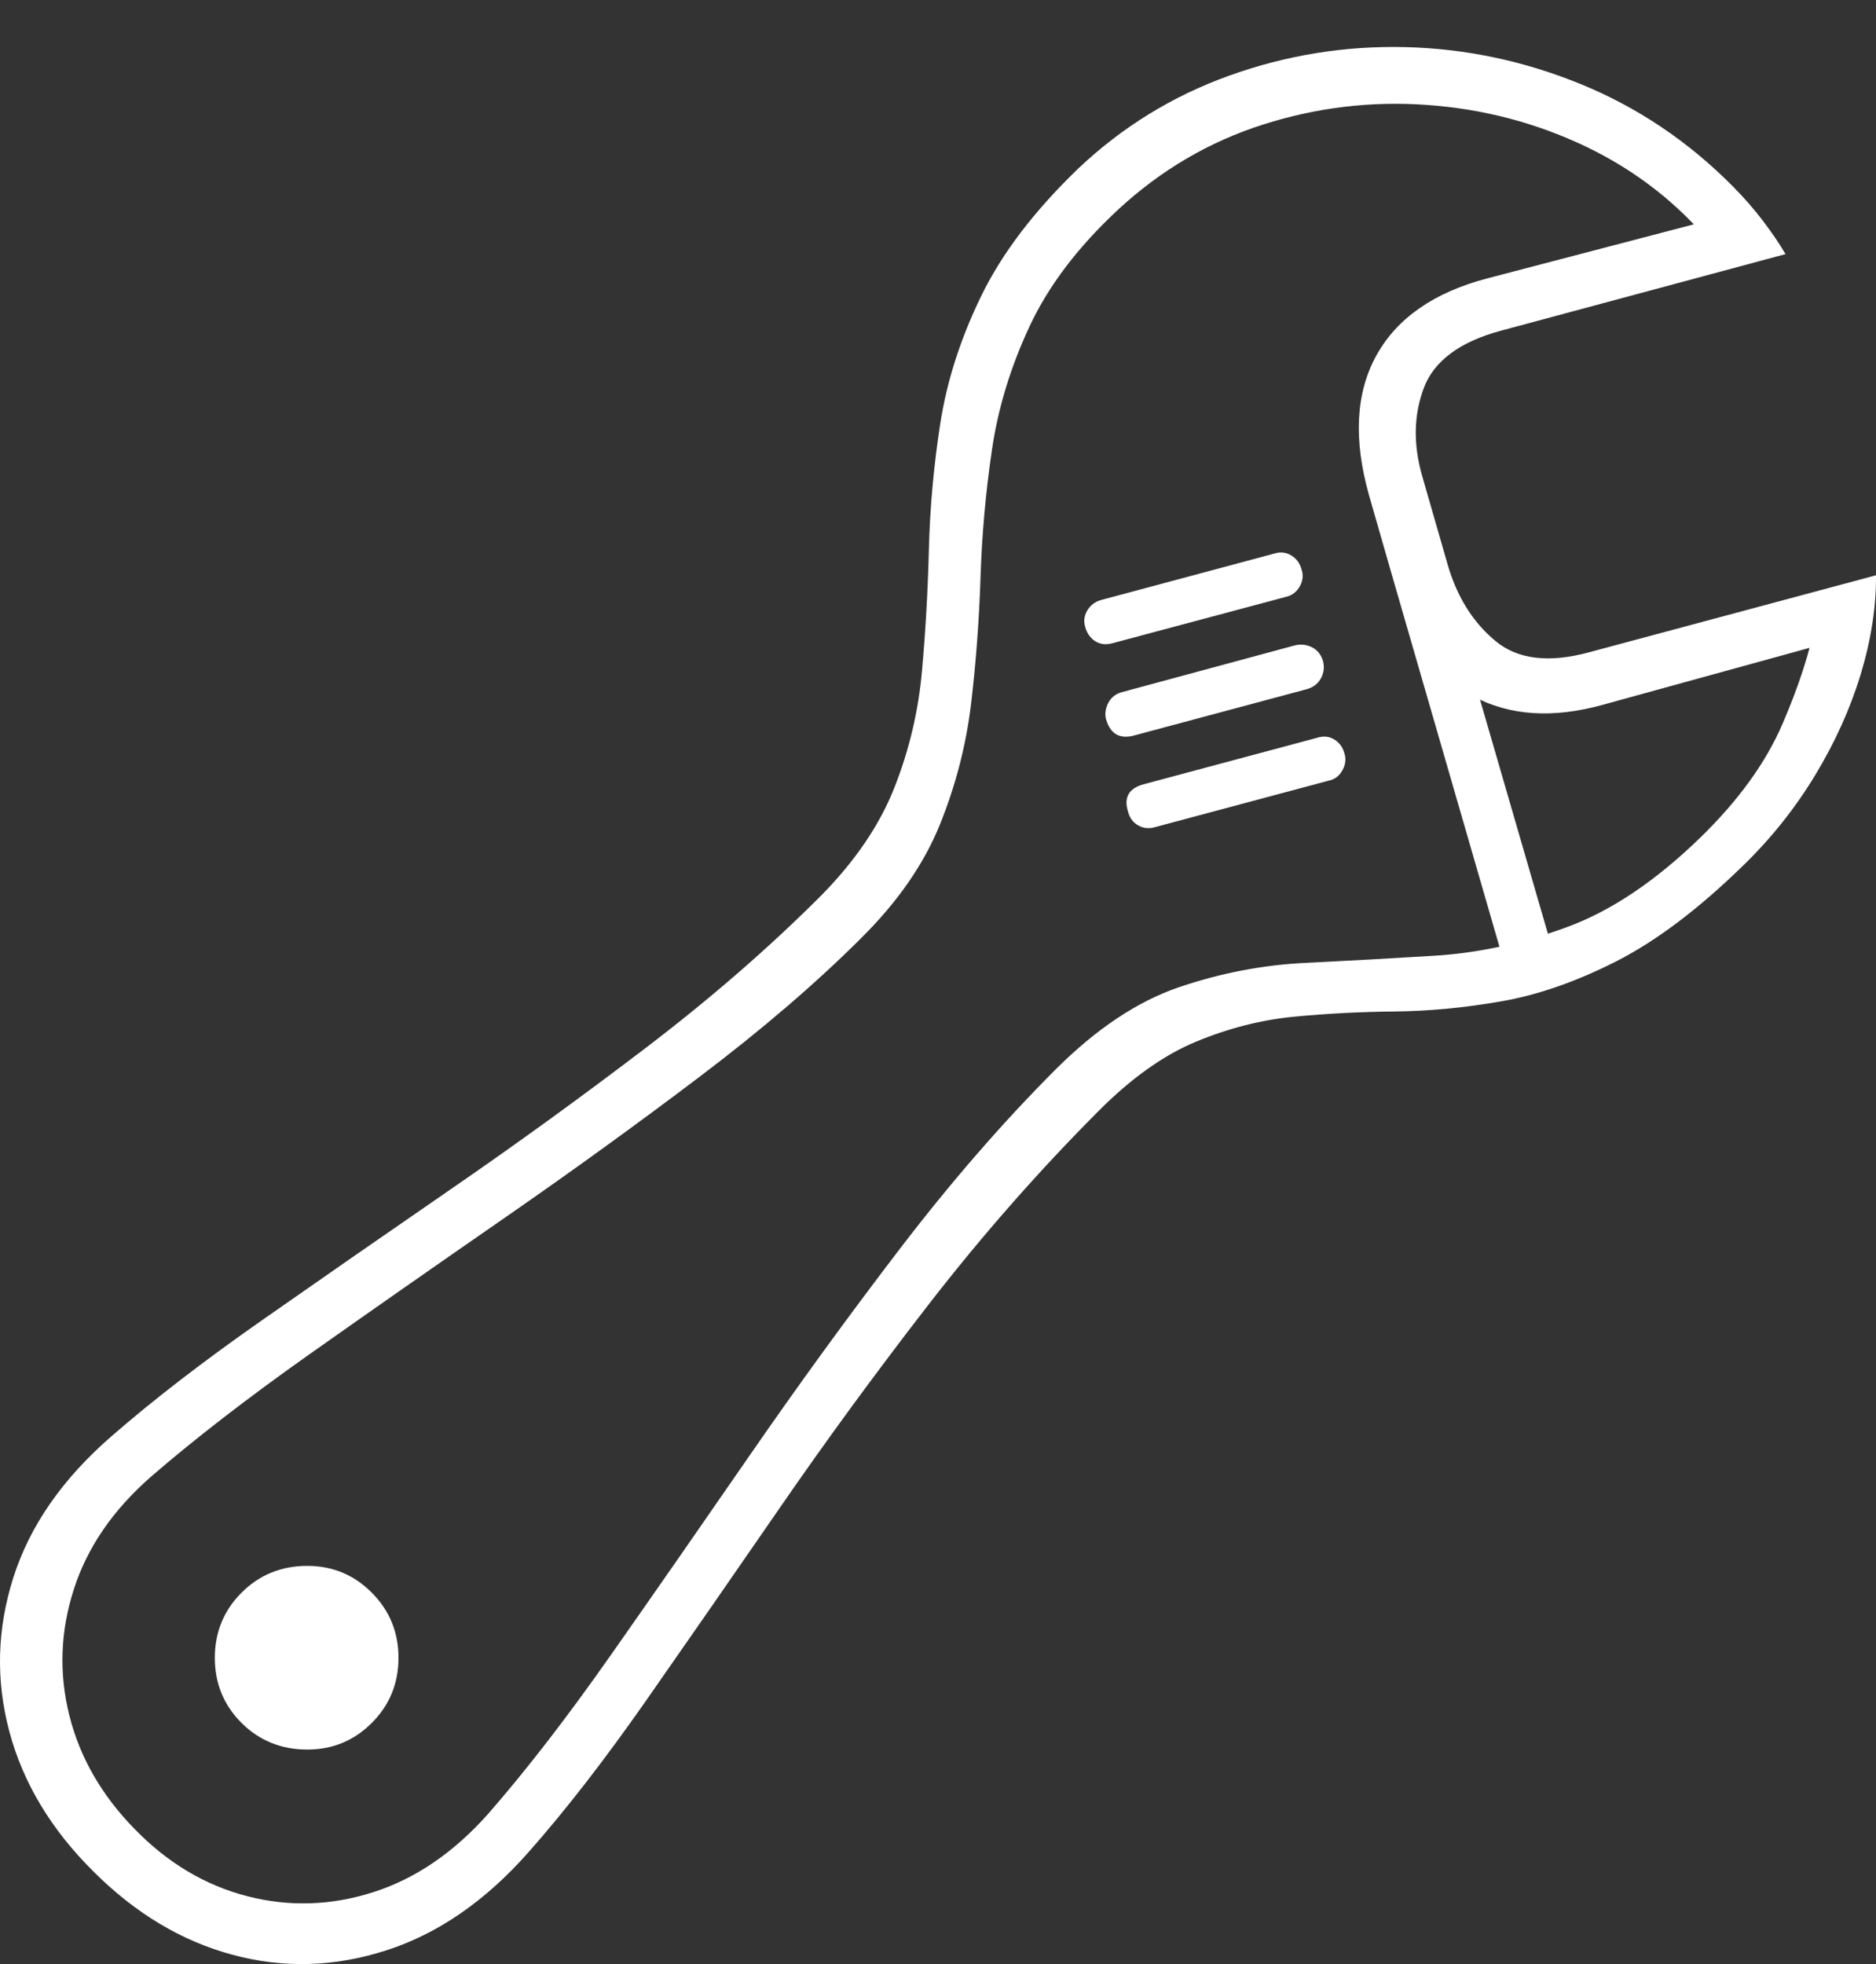 <?xml version="1.0" encoding="UTF-8"?>
<!--Generator: Apple Native CoreSVG 175-->
<!DOCTYPE svg
PUBLIC "-//W3C//DTD SVG 1.1//EN"
       "http://www.w3.org/Graphics/SVG/1.1/DTD/svg11.dtd">
<svg version="1.1" xmlns="http://www.w3.org/2000/svg" xmlns:xlink="http://www.w3.org/1999/xlink" width="22.268" height="23.311">
 <rect width="100%" height="100%" fill="#333333" stroke="none"/>
 <g>
  <rect height="23.311" opacity="0" width="22.268" x="0" y="0"/>
  <path d="M1.109 22.212Q1.854 22.957 2.761 23.201Q3.668 23.445 4.586 23.148Q5.505 22.852 6.269 21.988Q6.923 21.25 7.664 20.191Q8.404 19.132 9.243 17.915Q10.081 16.698 11.027 15.477Q11.973 14.257 13.035 13.191Q13.621 12.601 14.2 12.362Q14.778 12.123 15.361 12.067Q15.944 12.011 16.554 12.005Q17.165 11.999 17.819 11.885Q18.474 11.771 19.186 11.409Q19.897 11.047 20.689 10.275Q21.189 9.79 21.545 9.202Q21.901 8.614 22.087 8.001Q22.272 7.388 22.268 6.828L18.869 7.74Q18.147 7.938 17.75 7.607Q17.352 7.277 17.185 6.706L16.881 5.649Q16.72 5.085 16.901 4.604Q17.083 4.124 17.812 3.926L21.194 3.016Q21.087 2.833 20.929 2.625Q20.772 2.417 20.567 2.21Q19.774 1.411 18.763 0.998Q17.752 0.585 16.678 0.559Q15.603 0.534 14.593 0.897Q13.582 1.259 12.797 2.002Q12.015 2.756 11.648 3.511Q11.28 4.266 11.162 5.02Q11.045 5.774 11.026 6.511Q11.008 7.249 10.944 7.962Q10.881 8.675 10.618 9.344Q10.355 10.014 9.741 10.635Q8.819 11.557 7.673 12.431Q6.527 13.305 5.347 14.117Q4.168 14.929 3.115 15.666Q2.062 16.402 1.317 17.052Q0.45 17.807 0.159 18.722Q-0.133 19.637 0.111 20.551Q0.355 21.465 1.109 22.212ZM1.601 21.711Q1.011 21.11 0.823 20.36Q0.636 19.611 0.876 18.864Q1.115 18.118 1.794 17.525Q2.57 16.854 3.668 16.077Q4.767 15.301 5.976 14.464Q7.185 13.627 8.304 12.78Q9.423 11.933 10.229 11.127Q10.875 10.485 11.158 9.783Q11.441 9.081 11.528 8.341Q11.615 7.602 11.639 6.845Q11.664 6.088 11.774 5.341Q11.883 4.595 12.221 3.873Q12.558 3.151 13.273 2.487Q14.032 1.785 14.99 1.479Q15.948 1.173 16.945 1.246Q17.942 1.318 18.827 1.741Q19.711 2.165 20.329 2.913L20.475 2.566L17.654 3.304Q16.706 3.553 16.338 4.218Q15.97 4.883 16.25 5.877L16.524 6.831Q16.826 7.91 17.482 8.262Q18.137 8.613 19.029 8.364L21.861 7.584L21.557 7.356Q21.45 7.918 21.155 8.599Q20.86 9.28 20.189 9.935Q19.387 10.716 18.596 11.005Q17.804 11.295 17.03 11.343Q16.256 11.391 15.496 11.428Q14.737 11.465 13.997 11.716Q13.257 11.968 12.534 12.689Q11.591 13.632 10.675 14.83Q9.759 16.028 8.897 17.276Q8.035 18.525 7.255 19.637Q6.475 20.749 5.797 21.525Q5.184 22.216 4.433 22.457Q3.682 22.698 2.933 22.505Q2.185 22.311 1.601 21.711ZM13.71 9.817L15.773 9.265Q15.879 9.243 15.934 9.143Q15.99 9.042 15.958 8.941Q15.929 8.832 15.838 8.777Q15.748 8.721 15.636 8.756L13.576 9.308Q13.313 9.379 13.388 9.627Q13.415 9.741 13.508 9.795Q13.601 9.849 13.71 9.817ZM13.463 8.729L15.511 8.18Q15.626 8.147 15.678 8.053Q15.73 7.959 15.706 7.853Q15.674 7.737 15.58 7.686Q15.486 7.635 15.377 7.658L13.324 8.213Q13.208 8.242 13.156 8.341Q13.104 8.44 13.129 8.538Q13.206 8.799 13.463 8.729ZM13.206 7.634L15.264 7.084Q15.372 7.059 15.428 6.96Q15.484 6.861 15.449 6.757Q15.42 6.649 15.328 6.593Q15.236 6.537 15.13 6.569L13.067 7.122Q12.959 7.154 12.904 7.249Q12.85 7.344 12.882 7.443Q12.914 7.557 13.003 7.612Q13.092 7.666 13.206 7.634ZM17.871 11.488L18.455 11.363L17.114 6.74L16.524 6.831ZM3.648 20.765Q4.097 20.765 4.413 20.449Q4.73 20.132 4.73 19.676Q4.73 19.221 4.413 18.903Q4.097 18.585 3.648 18.585Q3.185 18.585 2.867 18.903Q2.55 19.221 2.55 19.676Q2.55 20.132 2.867 20.449Q3.185 20.765 3.648 20.765Z" fill="#ffffff"/>
 </g>
</svg>

